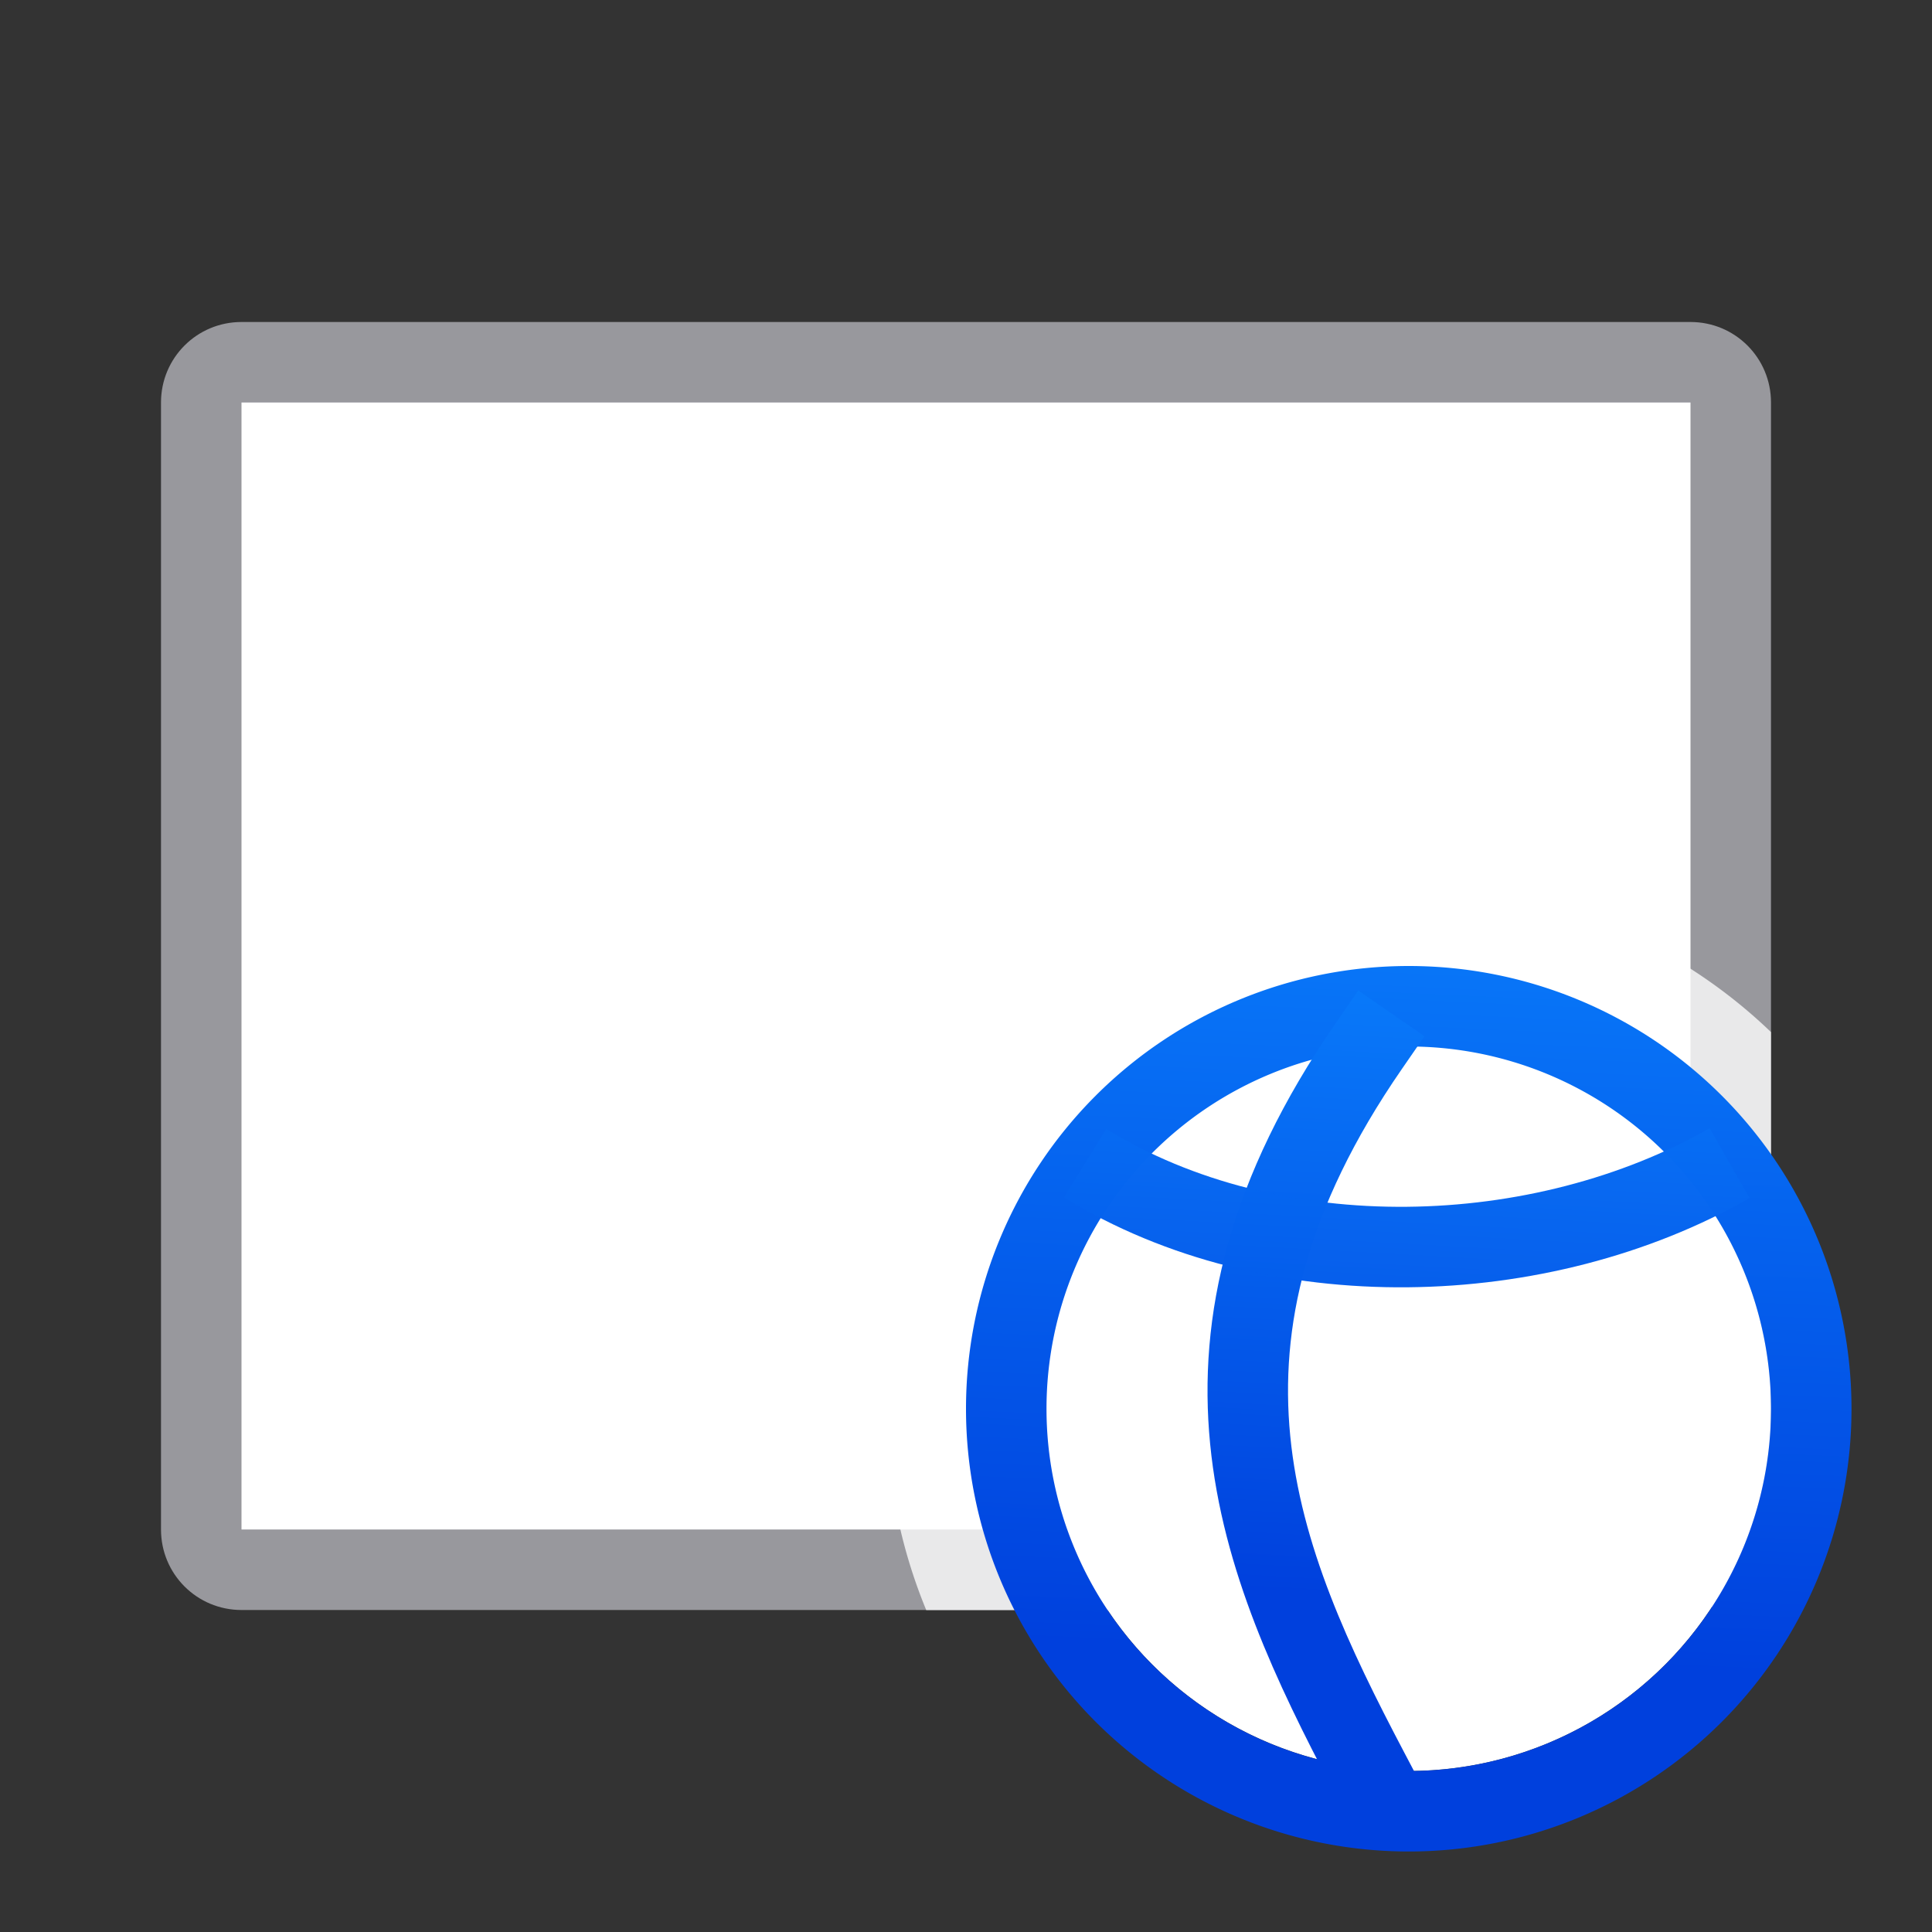 <svg viewBox="0 0 24 24" xmlns="http://www.w3.org/2000/svg" xmlns:xlink="http://www.w3.org/1999/xlink"><rect x="0" y="0" width="24" height="24" fill="#333333" stroke="none"/><linearGradient id="a" gradientTransform="translate(-25.831 -3.593)" gradientUnits="userSpaceOnUse" x1="14" x2="13.797" y1="22" y2="2.136"><stop offset="0" stop-color="#0040dd"/><stop offset="1" stop-color="#0a84ff"/></linearGradient><linearGradient id="b" gradientUnits="userSpaceOnUse" x1="17" x2="17.5" xlink:href="#a" y1="22" y2="13"/><linearGradient id="c" gradientUnits="userSpaceOnUse" x1="17" x2="17.5" xlink:href="#a" y1="23" y2="12"/><path d="m3 4c-.554 0-1 .446-1 1v7.82 6.18c0 .554.446 1 1 1h18c.554 0 1-.446 1-1v-6.18-7.82c0-.554-.446-1-1-1z" fill="#98989d"/><g fill="#fff"><path d="m3 5v7.031 6.969h18v-6.969-7.031z"/><path d="m17.5 11a6.5 6.5 0 0 0 -6.5 6.5 6.5 6.5 0 0 0 .02.389 6.5 6.5 0 0 0 .035.395 6.5 6.5 0 0 0 .027.178 6.5 6.5 0 0 0 .094.5 6.5 6.5 0 0 0 .33 1.039h9.494c.554 0 1-.446 1-1v-6.18a6.5 6.5 0 0 0 -1.305-.971 6.5 6.5 0 0 0 -.664-.332 6.5 6.5 0 0 1 -.002 0 6.5 6.5 0 0 0 -1.881-.484 6.5 6.5 0 0 0 -.648-.033z" fill-opacity=".784"/><circle cx="17.5" cy="17.5" r="4.5"/></g><path d="m17.5 12a5.5 5.5 0 0 0 -5.5 5.5 5.5 5.5 0 0 0 5.5 5.5 5.5 5.5 0 0 0 5.5-5.5 5.5 5.5 0 0 0 -5.5-5.5zm0 1a4.5 4.5 0 0 1 4.5 4.5 4.5 4.5 0 0 1 -4.5 4.5 4.5 4.5 0 0 1 -4.5-4.5 4.5 4.5 0 0 1 4.5-4.5z" fill="url(#c)"/><path d="m12.569 17h9.845v1h-9.845z" fill="url(#c)"/><g fill="none" stroke="url(#b)"><path d="m17 22c-1.387-2.634-2.532-5.332 0-9" stroke-linecap="square"/><path d="m18.004 22c1.387-2.634 2.532-5.332 0-9" stroke-linecap="square"/><g stroke-opacity=".992"><path d="m13.479 14.449c2.337 1.443 5.67 1.336 8.007 0"/><path d="m13.479 20.566c2.337-1.443 5.67-1.336 8.007 0"/></g></g></svg>